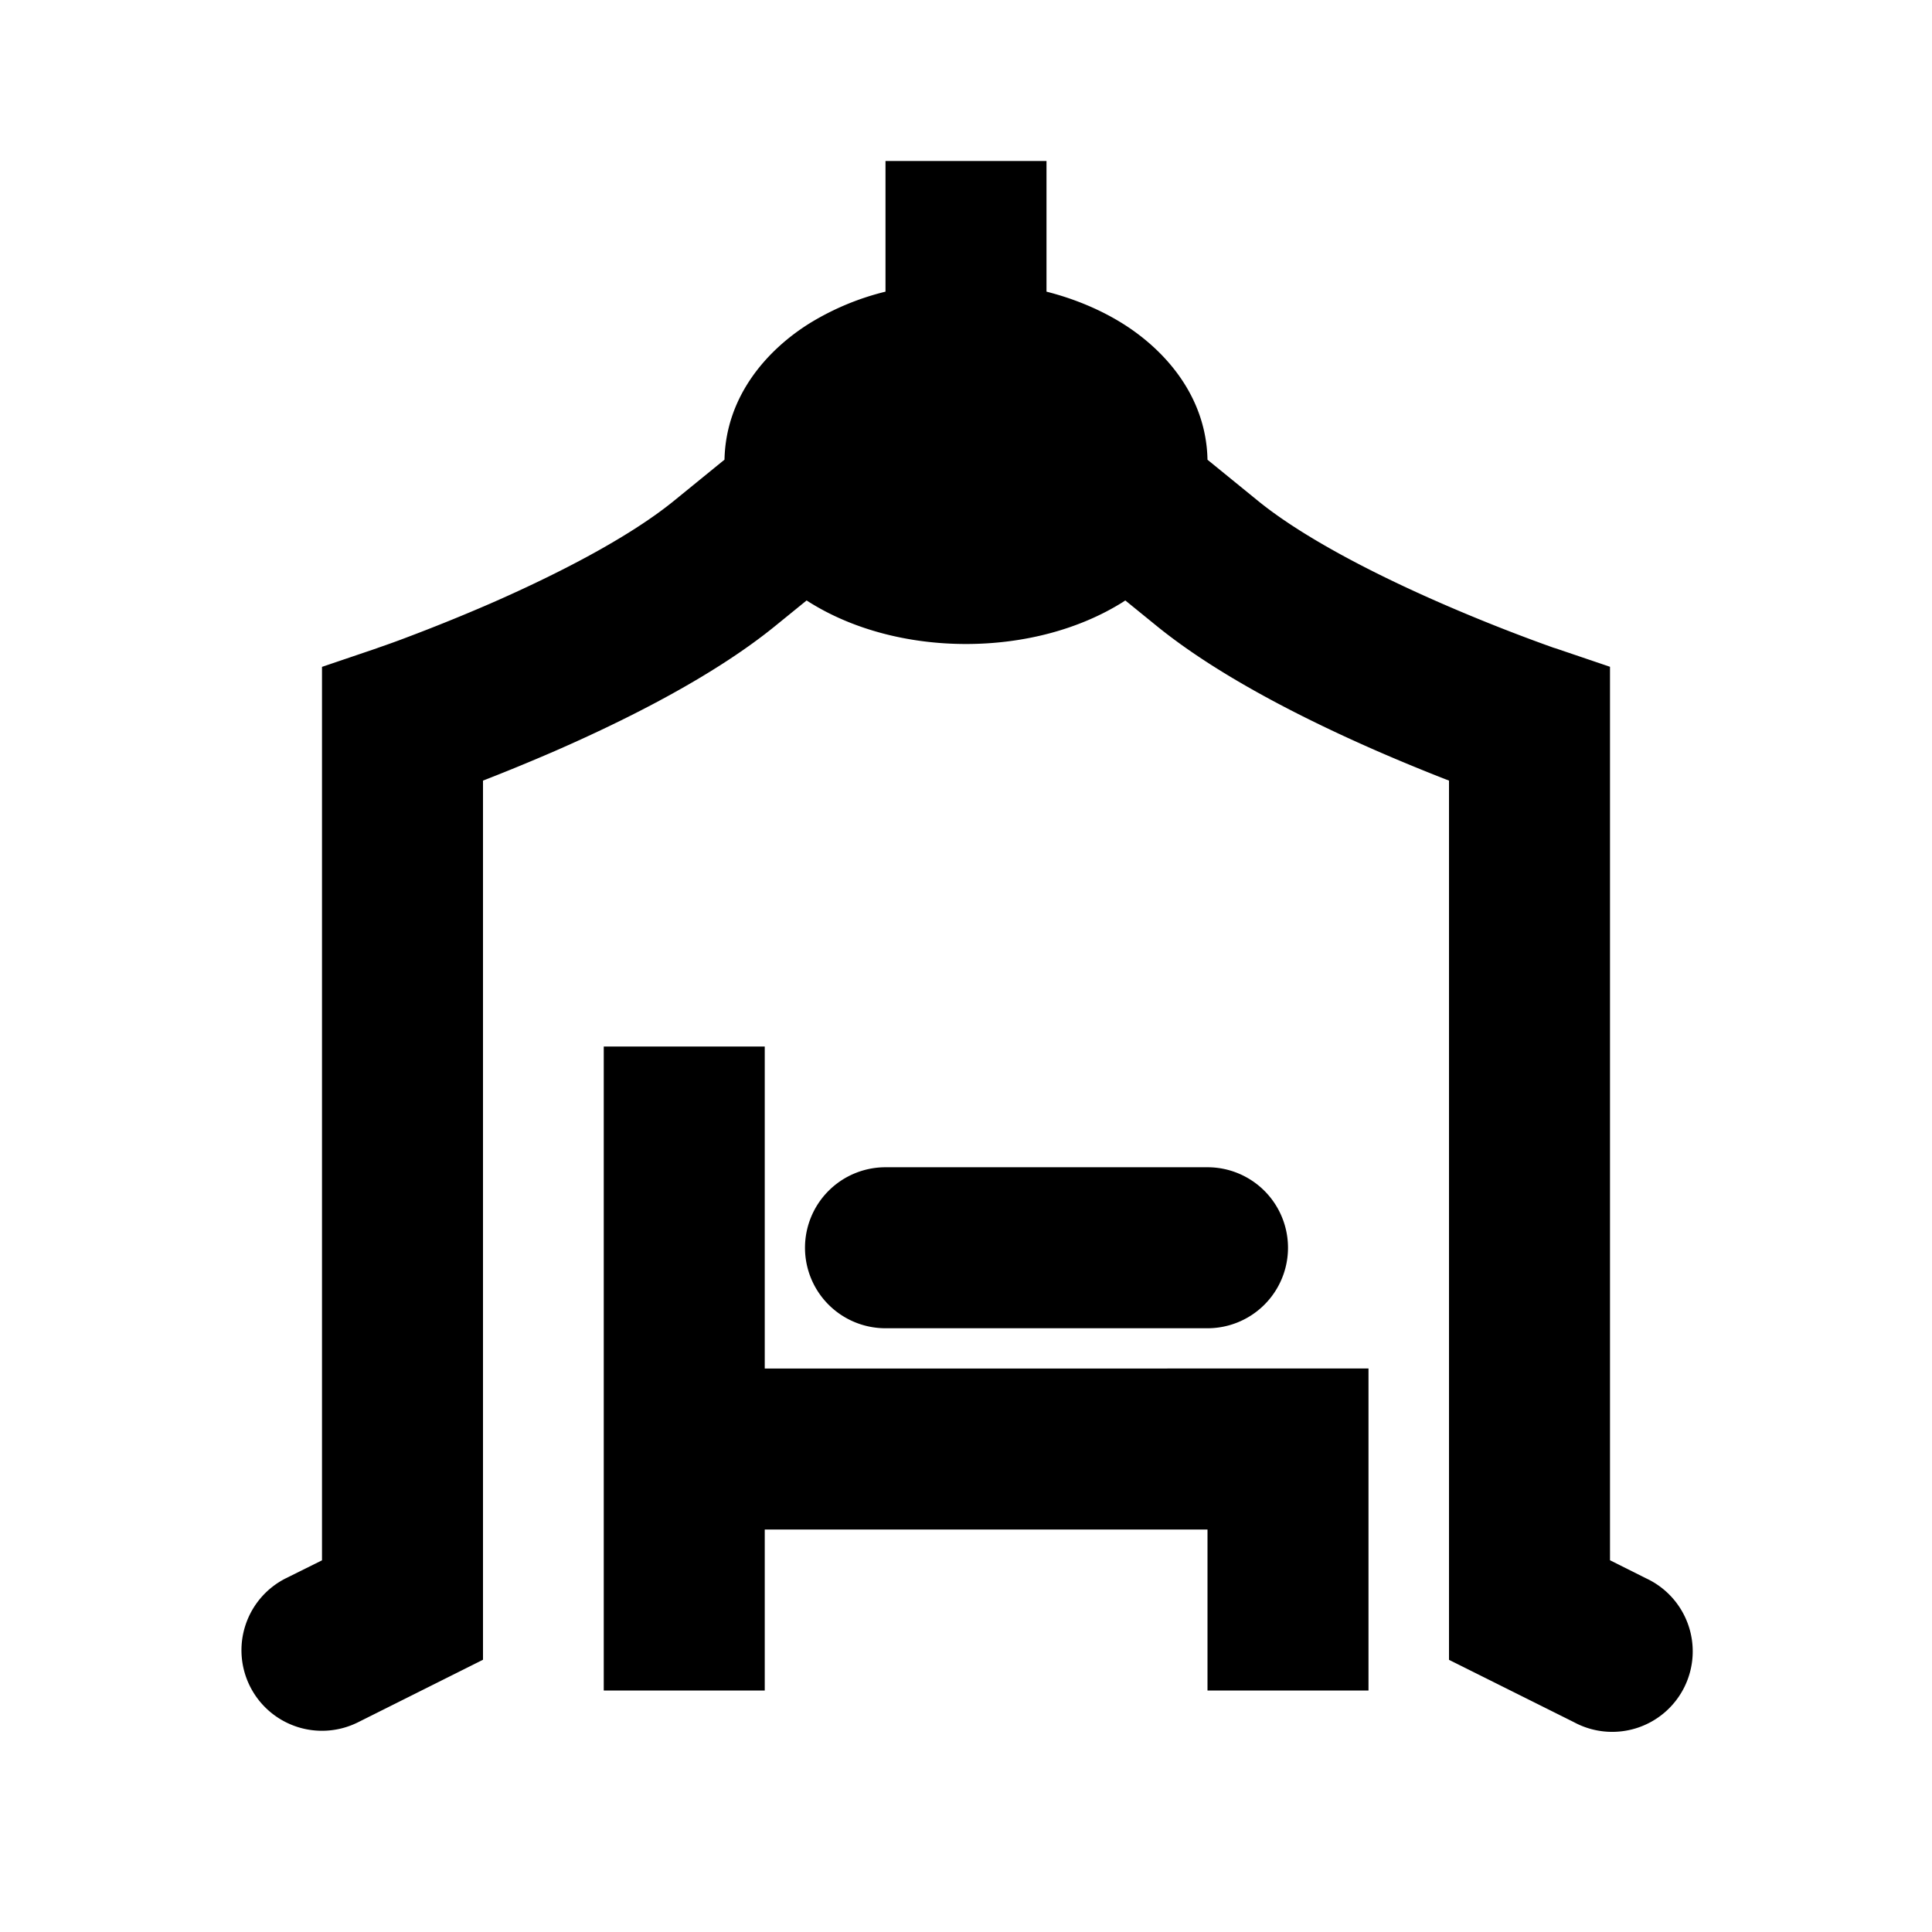 <svg xmlns="http://www.w3.org/2000/svg" width="1em" height="1em" viewBox="0 0 24 24"><g fill="currentColor"><path d="M11 2h2v1.623c.342.087.663.22.944.395c.522.326 1.04.899 1.056 1.693l.63.513c.567.46 1.461.916 2.278 1.272a22 22 0 0 0 1.39.55l.02.006l.004.001l.678.23v11.099l.447.224a1 1 0 1 1-.894 1.788L18 20.619V9.697a24 24 0 0 1-.892-.367c-.844-.369-1.95-.913-2.739-1.554l-.39-.317l-.035.023C13.4 7.822 12.71 8 12 8s-1.4-.178-1.944-.518l-.036-.023l-.39.317c-.788.641-1.894 1.185-2.738 1.554c-.334.145-.64.269-.892.367v10.921l-1.553.777a1 1 0 0 1-.894-1.79L4 19.383V8.284l.678-.23l.005-.002l.019-.007a11 11 0 0 0 .38-.138c.257-.097.614-.238 1.01-.41c.816-.357 1.71-.813 2.277-1.273L9 5.71c.017-.794.534-1.367 1.056-1.693A3.3 3.3 0 0 1 11 3.623z"/><path d="M9.5 19v2h-2v-8h2v4H17v4h-2v-2z"/><path d="M10 15.5a1 1 0 0 1 1-1h4a1 1 0 1 1 0 2h-4a1 1 0 0 1-1-1"/></g></svg>